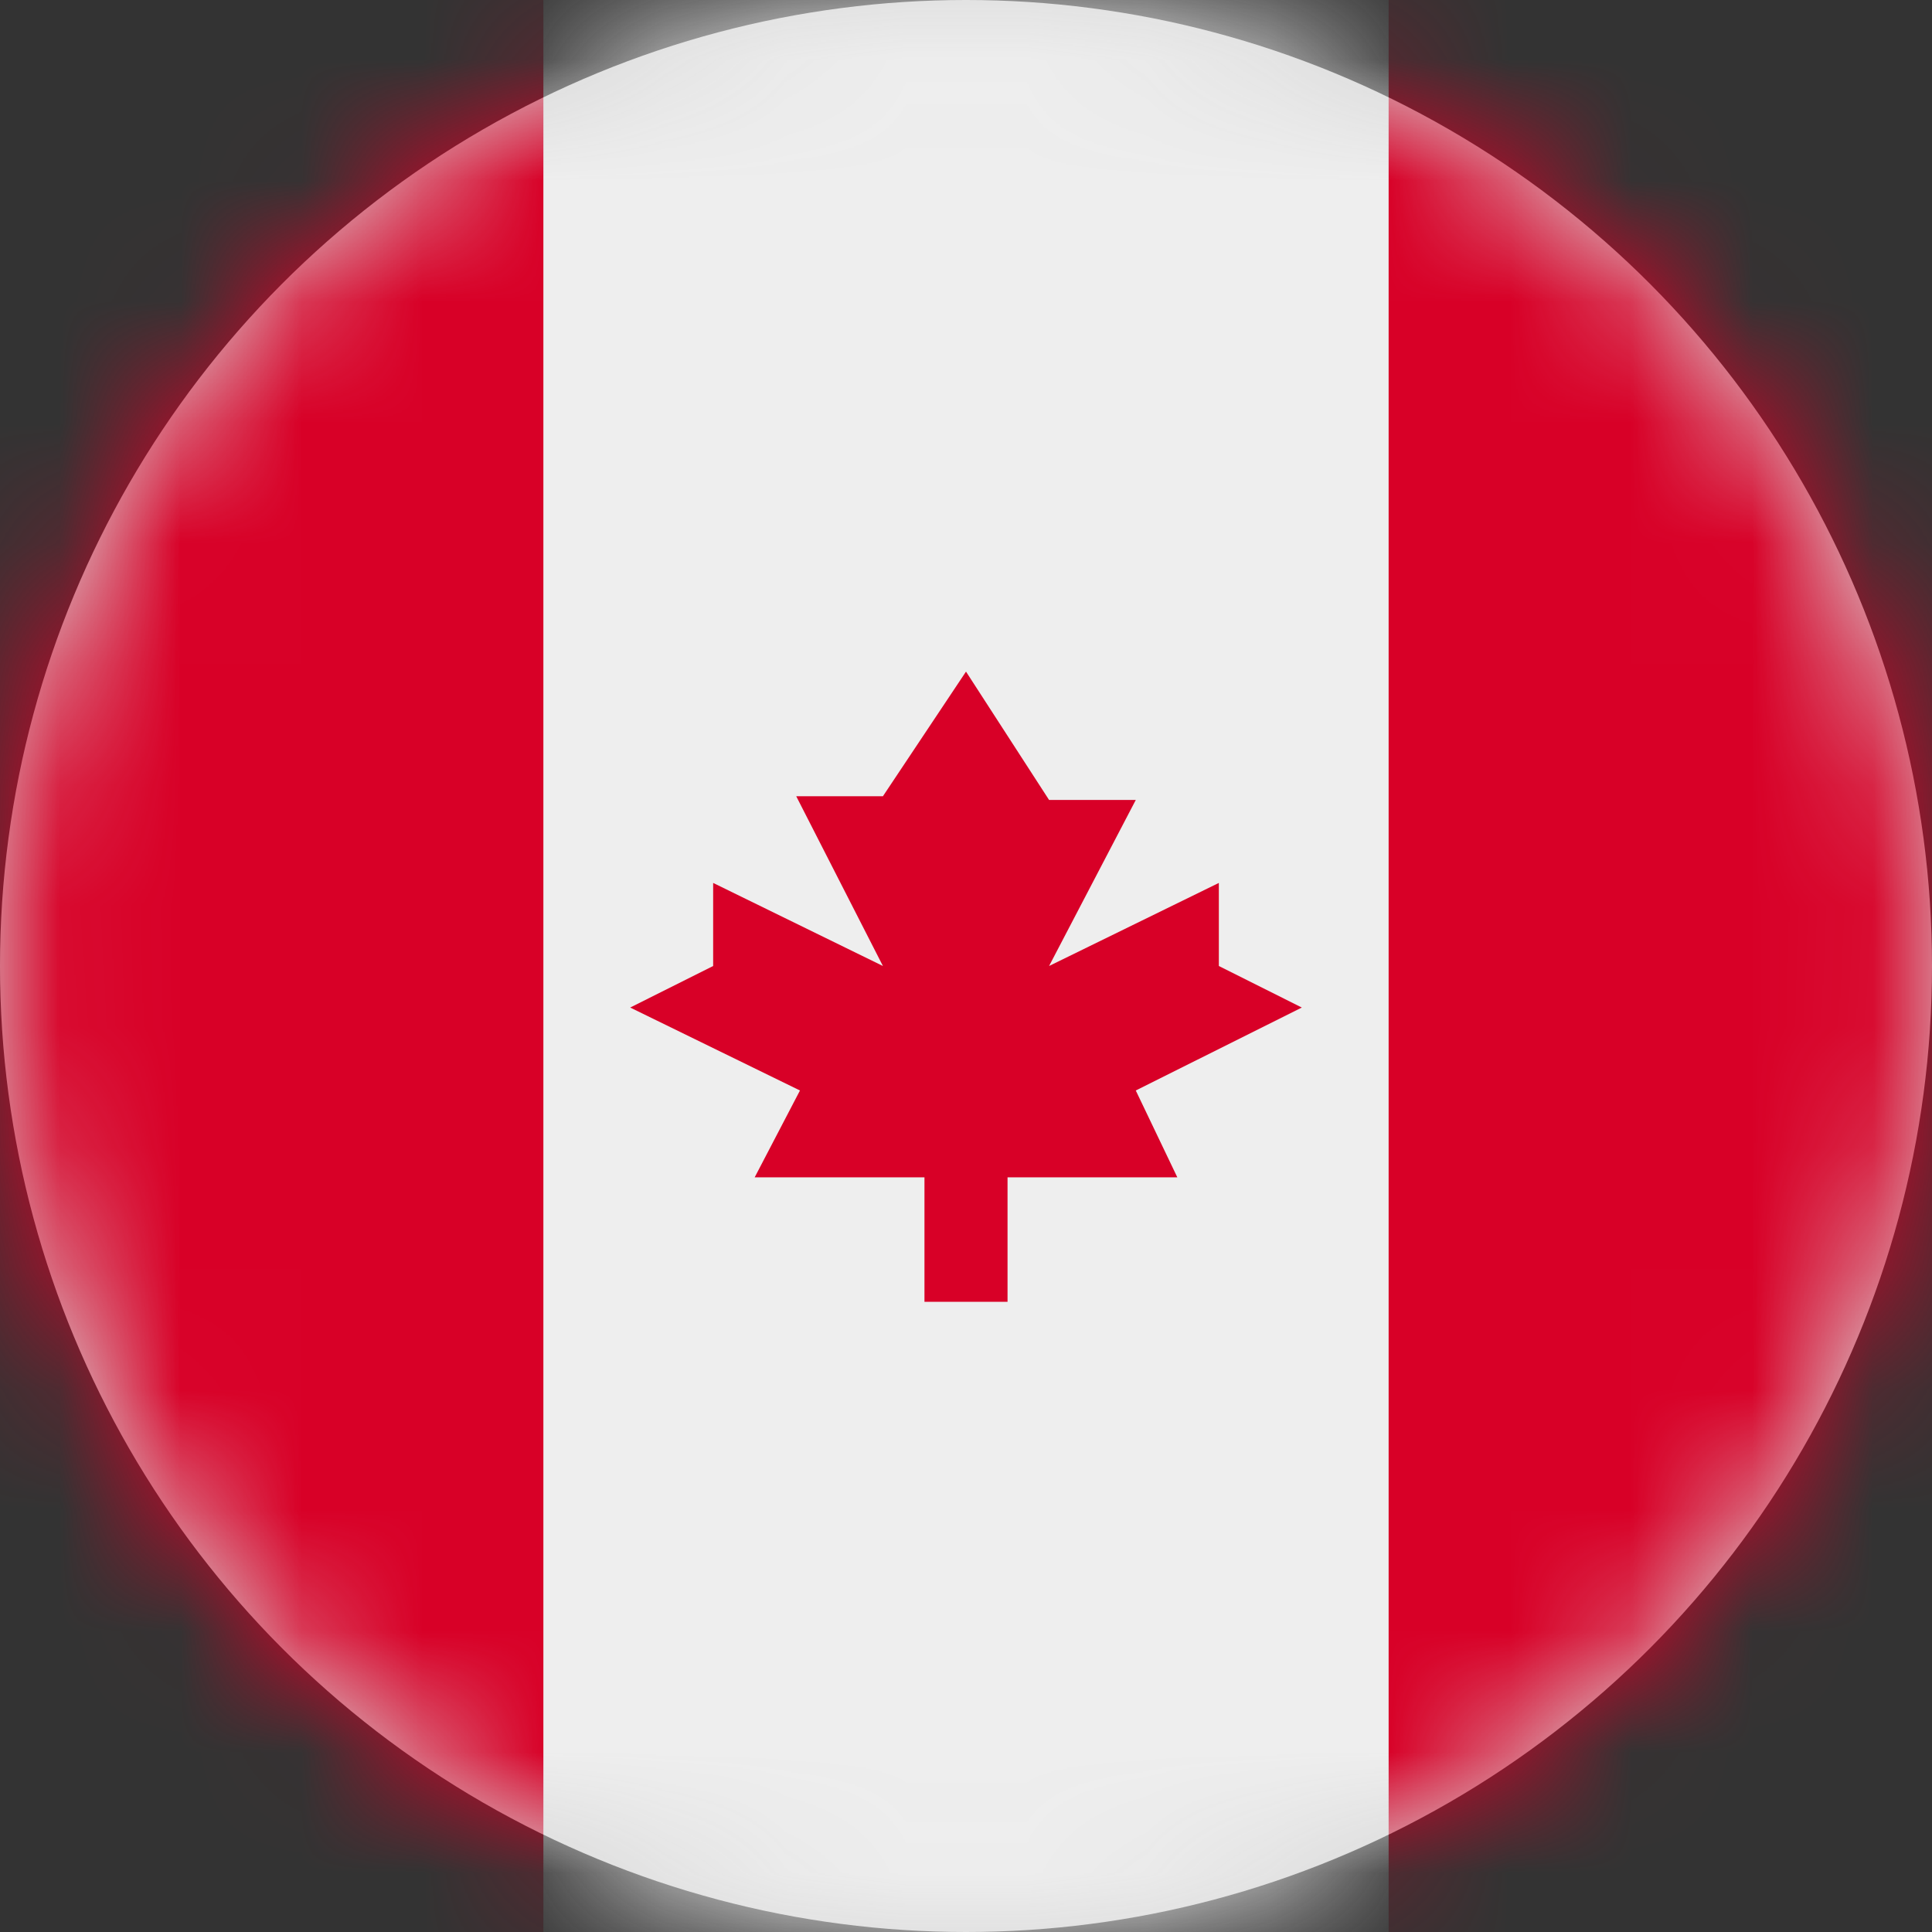 <?xml version="1.0" encoding="UTF-8"?>
<svg width="16px" height="16px" viewBox="0 0 16 16" version="1.1" xmlns="http://www.w3.org/2000/svg" xmlns:xlink="http://www.w3.org/1999/xlink">
    <rect x="0" y="0" width="16" height="16" fill="#333333" stroke="none"/>
    <title>ca_flag_16px</title>
    <defs>
        <circle id="path-1" cx="8" cy="8" r="8"></circle>
    </defs>
    <g id="Design-System" stroke="none" stroke-width="1" fill="none" fill-rule="evenodd">
        <g id="Flags-16x16" transform="translate(-51, -305)">
            <g id="flag" transform="translate(51, 305)">
                <mask id="mask-2" fill="white">
                    <use xlink:href="#path-1"></use>
                </mask>
                <use id="Mask" fill="#D8D8D8" xlink:href="#path-1"></use>
                <g id="ca" mask="url(#mask-2)" fill-rule="nonzero">
                    <polygon id="Path" fill="#D80027" points="0 0 0 16 4.5 16 8 14 11.5 16 16 16 16 0 11.5 0 8 2 4.5 0"></polygon>
                    <polygon id="Path" fill="#EEEEEE" points="4.5 0 11.5 0 11.5 16 4.5 16"></polygon>
                    <polygon id="Path" fill="#D80027" points="9.406 9.031 10.781 8.344 10.094 8 10.094 7.312 8.688 8 9.406 6.625 8.688 6.625 8 5.562 7.312 6.594 6.594 6.594 7.312 8 5.906 7.312 5.906 8 5.219 8.344 6.625 9.031 6.25 9.75 7.656 9.75 7.656 10.781 8.344 10.781 8.344 9.75 9.75 9.75"></polygon>
                </g>
            </g>
        </g>
    </g>
</svg>